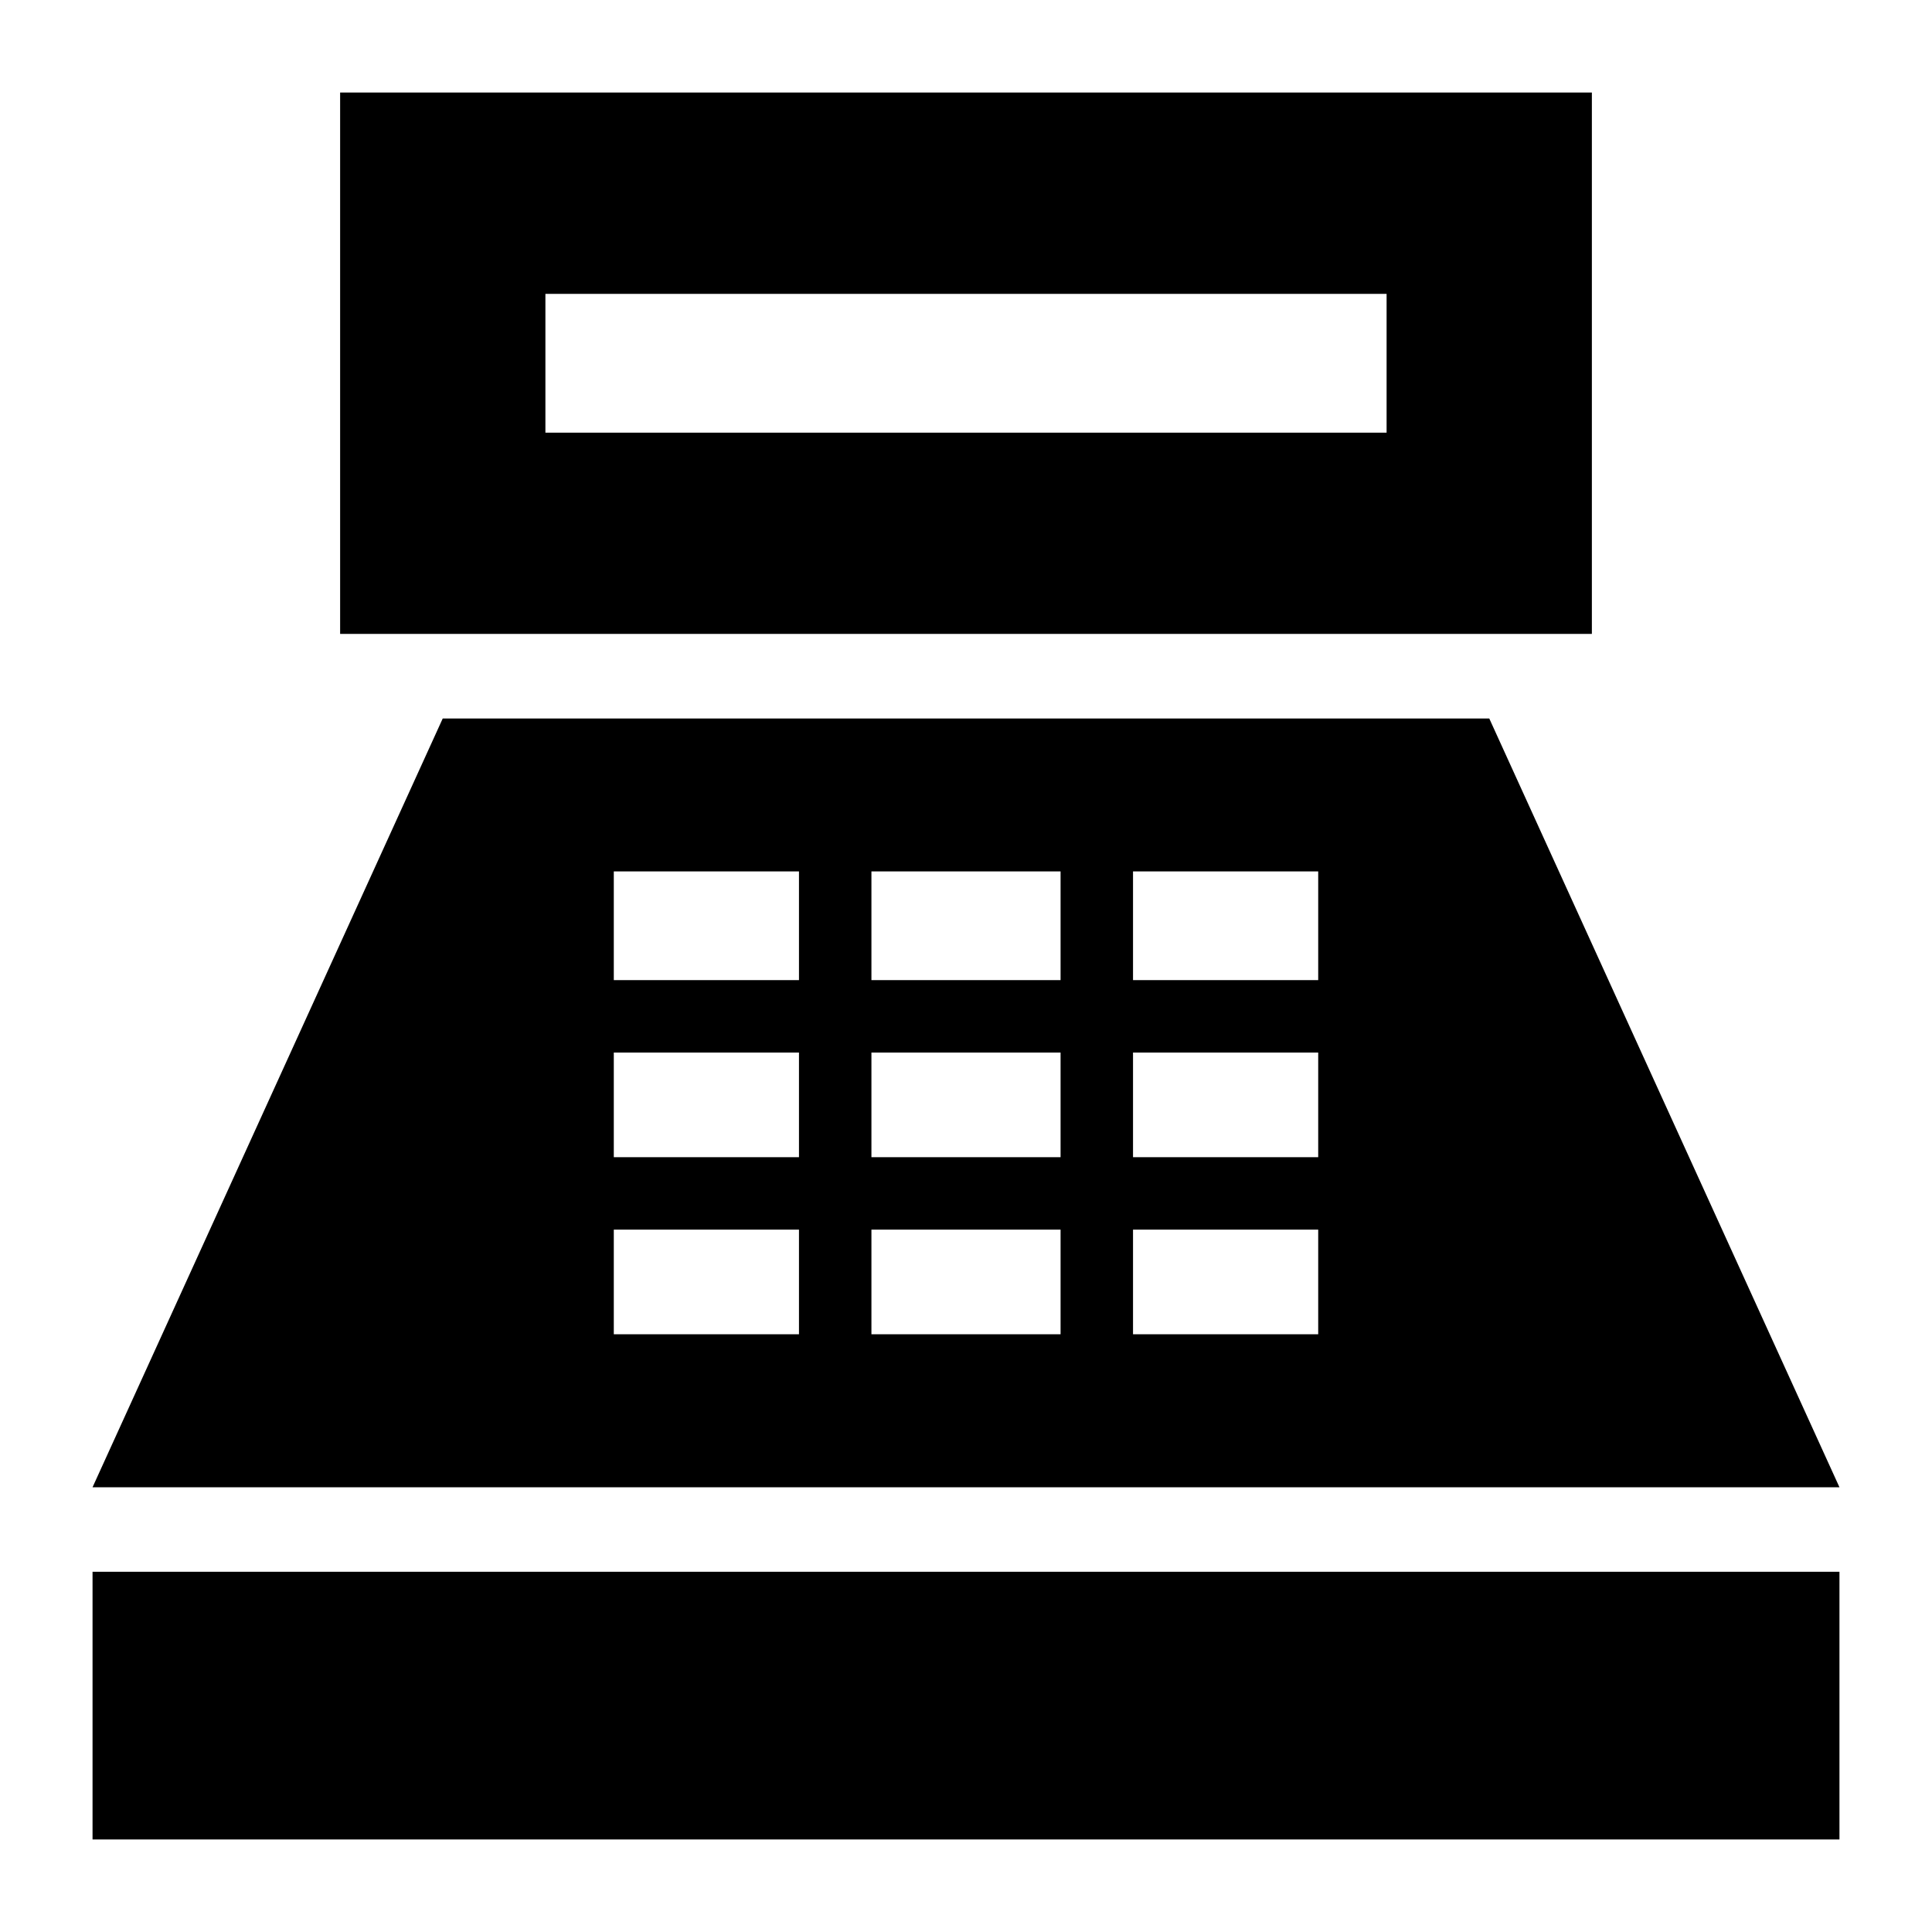 <svg xmlns="http://www.w3.org/2000/svg" height="20" width="20"><path d="M3.521 6.562V0.958H16.479V6.562ZM5.646 4.479H14.354V3.042H5.646ZM0.958 19.042V16.271H19.042V19.042ZM0.958 15.396 4.583 7.438H15.417L19.042 15.396ZM6.354 13.812H8.271V12.729H6.354ZM6.354 11.979H8.271V10.896H6.354ZM6.354 10.146H8.271V9.021H6.354ZM9.021 13.812H10.979V12.729H9.021ZM9.021 11.979H10.979V10.896H9.021ZM9.021 10.146H10.979V9.021H9.021ZM11.729 13.812H13.646V12.729H11.729ZM11.729 11.979H13.646V10.896H11.729ZM11.729 10.146H13.646V9.021H11.729Z"/></svg>